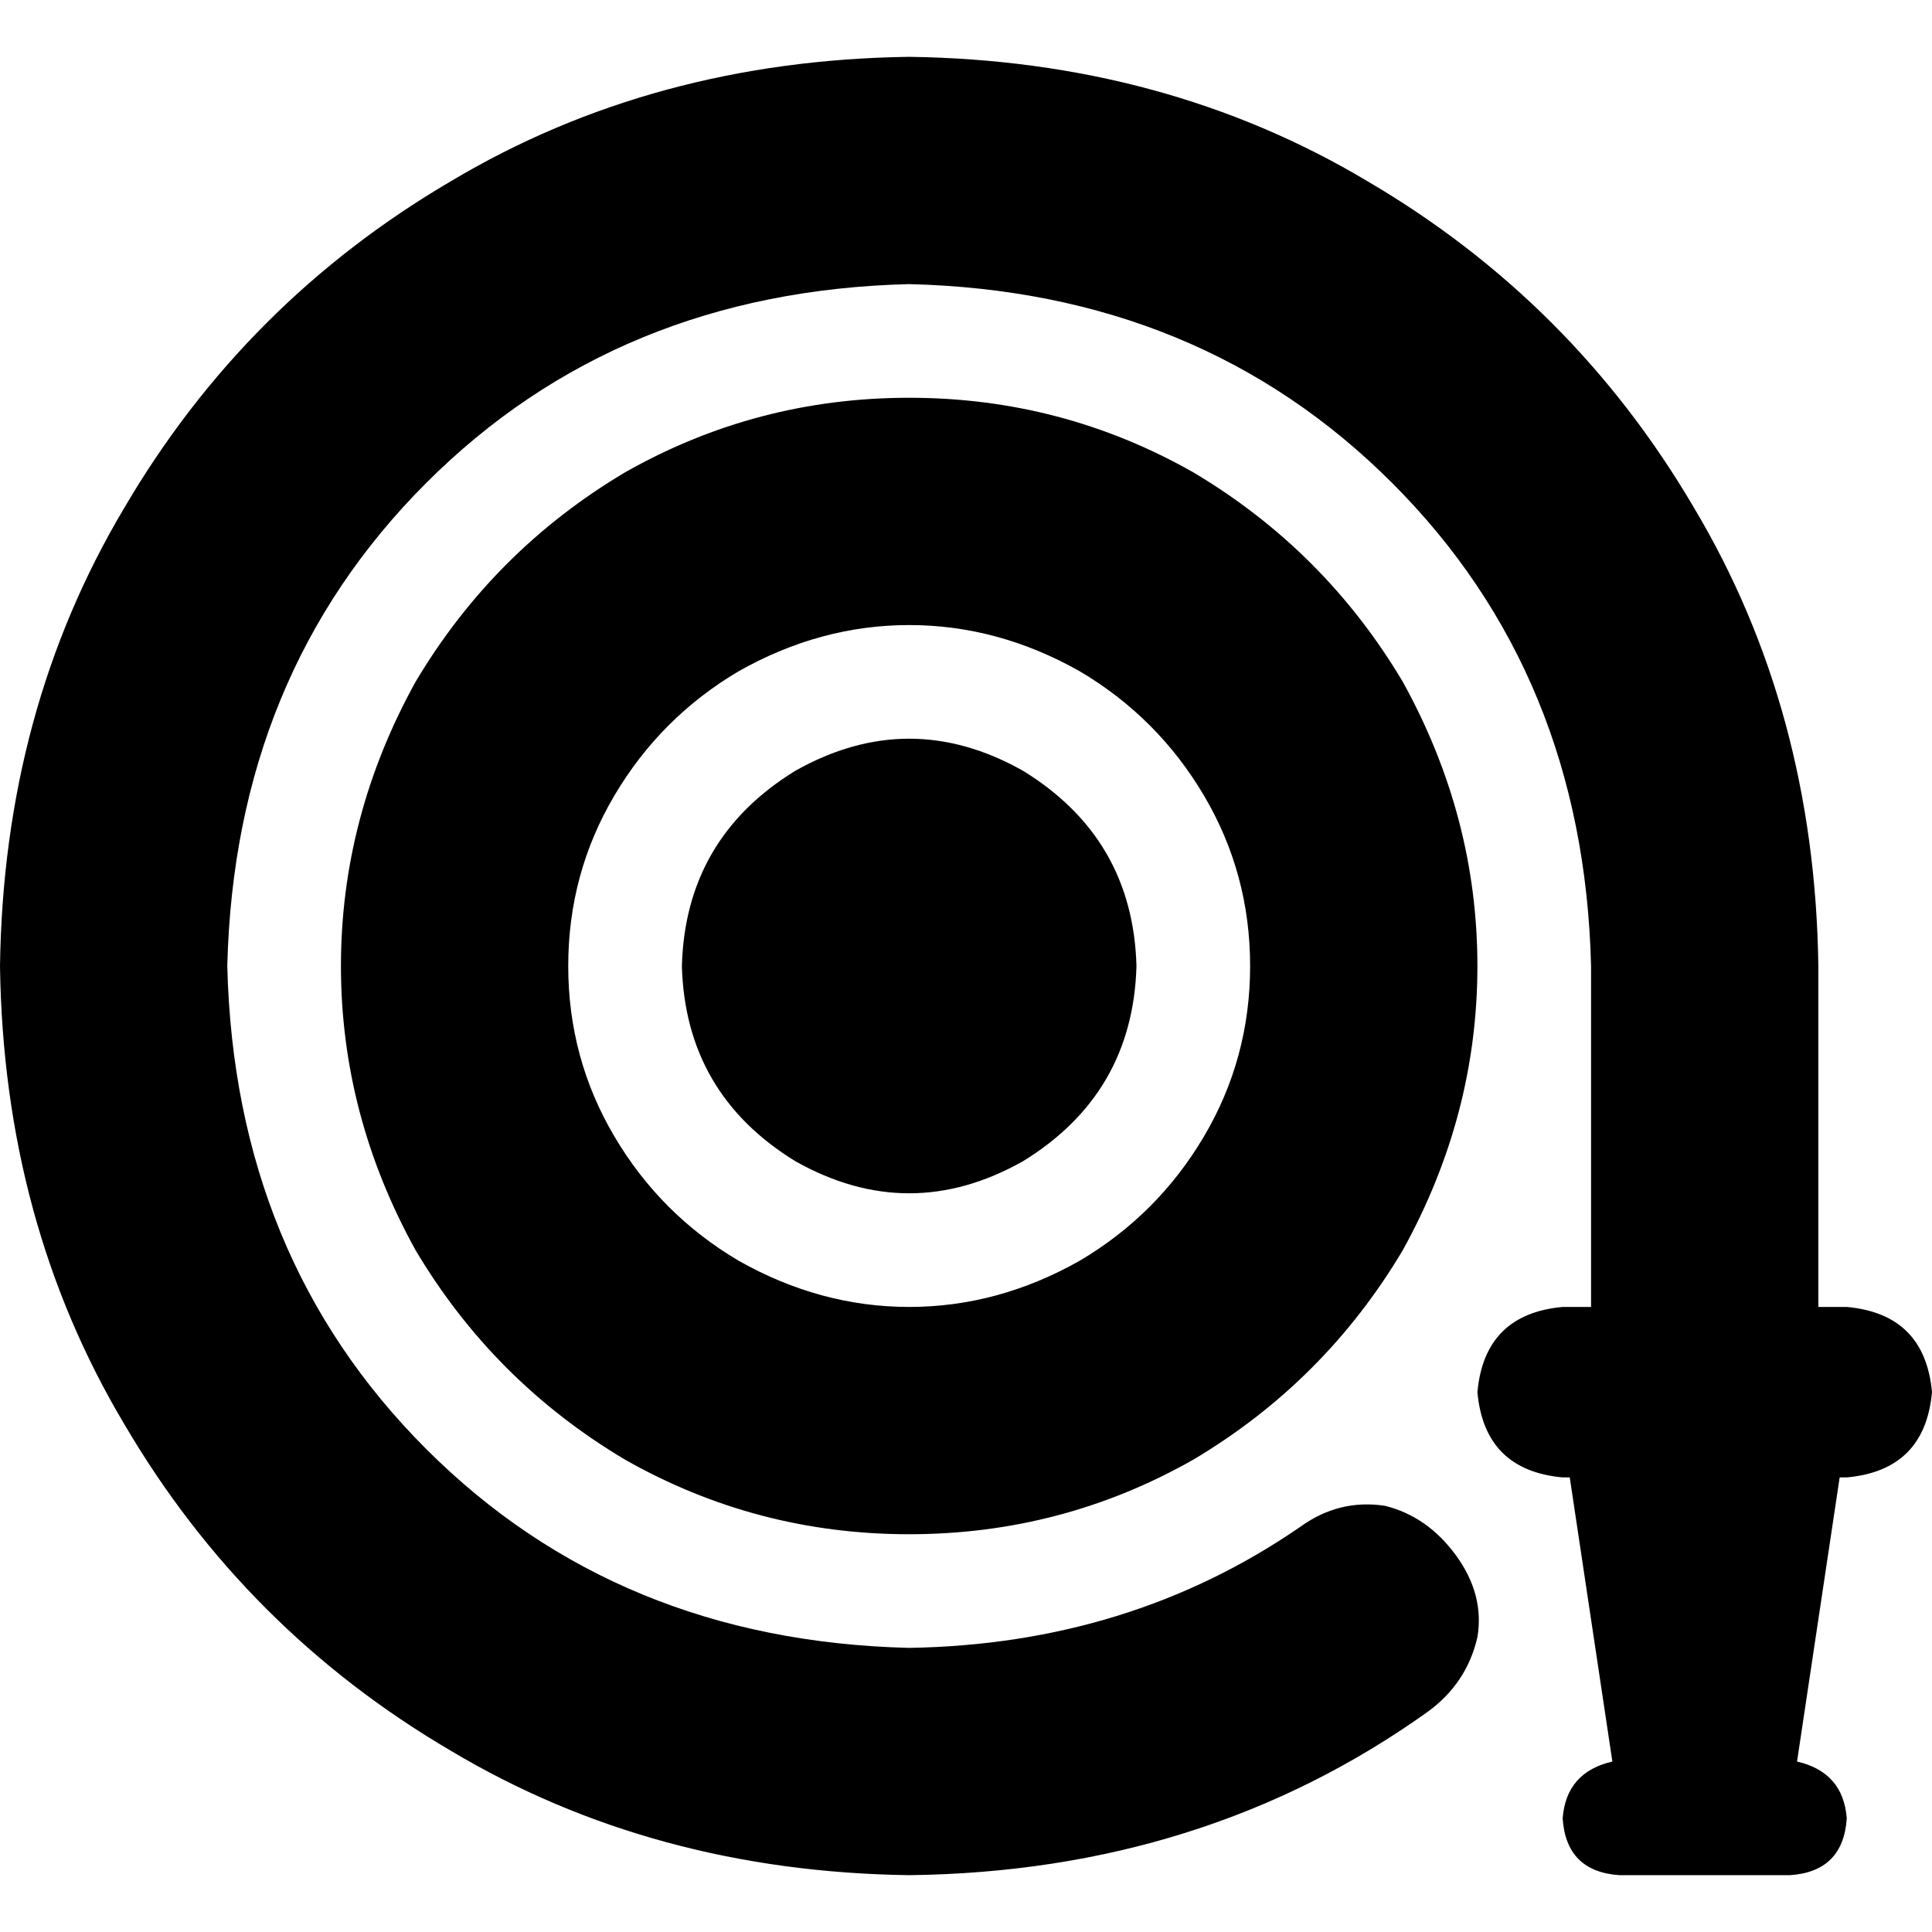 <svg xmlns="http://www.w3.org/2000/svg" viewBox="0 0 512 512">
  <path d="M 240.941 75.294 Q 163.765 77.176 112.941 128 L 112.941 128 Q 62.118 178.824 60.235 256 Q 62.118 333.176 112.941 384 Q 163.765 434.824 240.941 436.706 Q 299.294 435.765 344.471 404.706 Q 354.824 397.176 367.059 399.059 Q 378.353 401.882 385.882 412.235 Q 393.412 422.588 391.529 433.882 Q 388.706 446.118 378.353 453.647 Q 319.059 496 240.941 496.941 Q 173.176 496 119.529 464 Q 64.941 432 32.941 377.412 Q 0.941 323.765 0 256 Q 0.941 188.235 32.941 134.588 Q 64.941 80 119.529 48 Q 173.176 16 240.941 15.059 Q 308.706 16 362.353 48 Q 416.941 80 448.941 134.588 Q 480.941 188.235 481.882 256 L 481.882 346.353 L 489.412 346.353 Q 510.118 348.235 512 368.941 Q 510.118 389.647 489.412 391.529 L 487.529 391.529 L 476.235 466.824 Q 488.471 469.647 489.412 481.882 Q 488.471 496 474.353 496.941 L 429.176 496.941 Q 415.059 496 414.118 481.882 Q 415.059 469.647 427.294 466.824 L 416 391.529 L 414.118 391.529 Q 393.412 389.647 391.529 368.941 Q 393.412 348.235 414.118 346.353 L 421.647 346.353 L 421.647 256 Q 419.765 178.824 368.941 128 Q 318.118 77.176 240.941 75.294 L 240.941 75.294 Z M 150.588 256 Q 150.588 280.471 162.824 301.176 L 162.824 301.176 Q 175.059 321.882 195.765 334.118 Q 217.412 346.353 240.941 346.353 Q 264.471 346.353 286.118 334.118 Q 306.824 321.882 319.059 301.176 Q 331.294 280.471 331.294 256 Q 331.294 231.529 319.059 210.824 Q 306.824 190.118 286.118 177.882 Q 264.471 165.647 240.941 165.647 Q 217.412 165.647 195.765 177.882 Q 175.059 190.118 162.824 210.824 Q 150.588 231.529 150.588 256 L 150.588 256 Z M 240.941 406.588 Q 200.471 406.588 165.647 386.824 L 165.647 386.824 Q 130.824 366.118 110.118 331.294 Q 90.353 295.529 90.353 256 Q 90.353 216.471 110.118 180.706 Q 130.824 145.882 165.647 125.176 Q 200.471 105.412 240.941 105.412 Q 281.412 105.412 316.235 125.176 Q 351.059 145.882 371.765 180.706 Q 391.529 216.471 391.529 256 Q 391.529 295.529 371.765 331.294 Q 351.059 366.118 316.235 386.824 Q 281.412 406.588 240.941 406.588 L 240.941 406.588 Z M 180.706 256 Q 181.647 222.118 210.824 204.235 Q 240.941 187.294 271.059 204.235 Q 300.235 222.118 301.176 256 Q 300.235 289.882 271.059 307.765 Q 240.941 324.706 210.824 307.765 Q 181.647 289.882 180.706 256 L 180.706 256 Z" />
</svg>